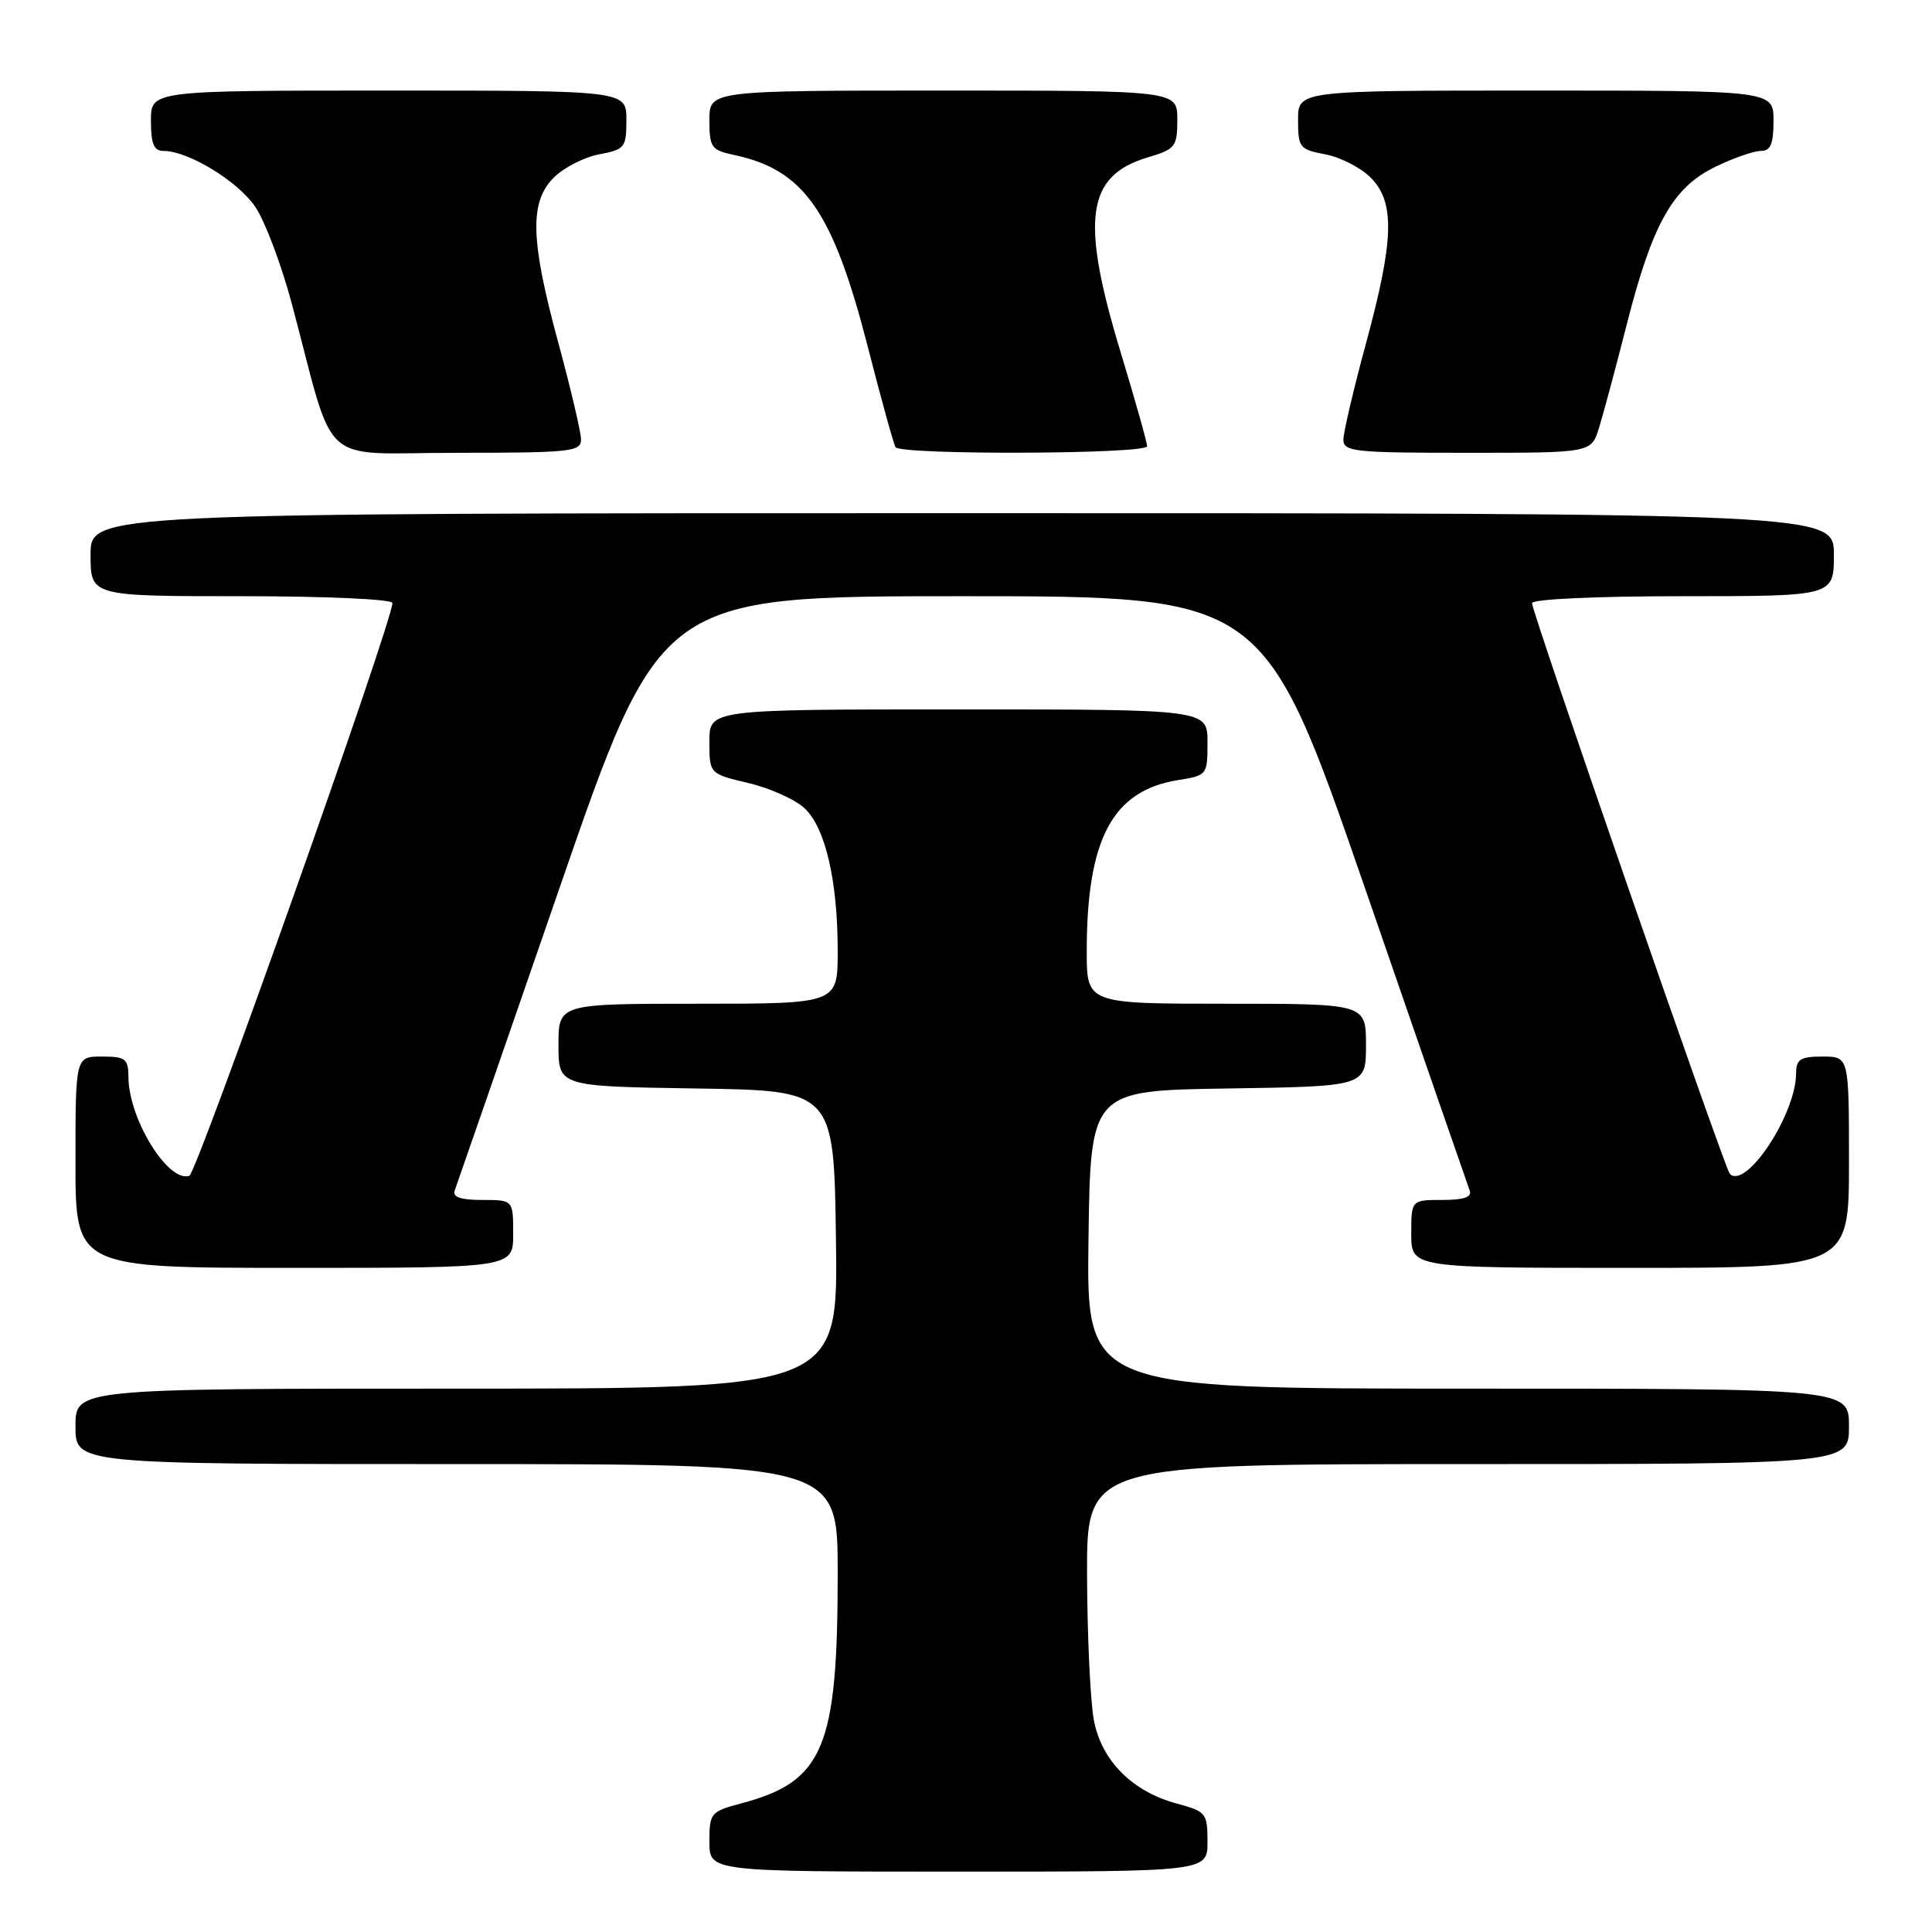 <?xml version="1.0" encoding="UTF-8" standalone="no"?>
<!DOCTYPE svg PUBLIC "-//W3C//DTD SVG 1.1//EN" "http://www.w3.org/Graphics/SVG/1.1/DTD/svg11.dtd" >
<svg xmlns="http://www.w3.org/2000/svg" xmlns:xlink="http://www.w3.org/1999/xlink" version="1.1" viewBox="0 0 256 256">
 <g >
 <path fill="currentColor"
d=" M 160.00 244.04 C 160.00 240.26 159.82 240.03 155.96 238.99 C 150.04 237.40 145.98 233.33 144.95 227.97 C 144.48 225.51 144.07 216.86 144.04 208.75 C 144.00 194.00 144.00 194.00 194.50 194.00 C 245.00 194.00 245.00 194.00 245.00 189.00 C 245.00 184.00 245.00 184.00 194.48 184.00 C 143.96 184.00 143.96 184.00 144.23 164.25 C 144.50 144.50 144.50 144.50 162.75 144.23 C 181.00 143.95 181.00 143.95 181.00 138.48 C 181.00 133.00 181.00 133.00 162.50 133.00 C 144.00 133.00 144.00 133.00 144.00 126.05 C 144.00 111.16 147.41 104.76 156.08 103.37 C 159.95 102.75 160.00 102.69 160.00 98.37 C 160.00 94.00 160.00 94.00 127.00 94.00 C 94.00 94.00 94.00 94.00 94.00 98.26 C 94.00 102.53 94.00 102.53 99.18 103.76 C 102.03 104.43 105.38 105.94 106.62 107.11 C 109.38 109.70 111.00 116.72 111.00 126.05 C 111.00 133.00 111.00 133.00 92.50 133.00 C 74.00 133.00 74.00 133.00 74.00 138.48 C 74.00 143.95 74.00 143.95 92.25 144.23 C 110.50 144.50 110.50 144.50 110.77 164.25 C 111.04 184.00 111.04 184.00 60.52 184.00 C 10.00 184.00 10.00 184.00 10.00 189.00 C 10.00 194.00 10.00 194.00 60.50 194.00 C 111.00 194.00 111.00 194.00 111.00 208.45 C 111.00 231.60 109.14 236.05 98.25 238.95 C 94.16 240.04 94.00 240.22 94.00 244.04 C 94.00 248.00 94.00 248.00 127.00 248.00 C 160.00 248.00 160.00 248.00 160.00 244.04 Z  M 68.00 163.50 C 68.00 159.00 68.00 159.00 63.89 159.00 C 61.03 159.00 59.93 158.62 60.25 157.75 C 60.51 157.06 66.74 139.06 74.11 117.75 C 87.49 79.00 87.49 79.00 127.50 79.00 C 167.50 79.00 167.50 79.00 180.89 117.75 C 188.25 139.06 194.48 157.06 194.74 157.75 C 195.07 158.62 193.98 159.00 191.11 159.00 C 187.00 159.00 187.00 159.00 187.00 163.50 C 187.00 168.00 187.00 168.00 216.00 168.00 C 245.00 168.00 245.00 168.00 245.00 154.00 C 245.00 140.00 245.00 140.00 241.50 140.00 C 238.54 140.00 238.00 140.35 237.99 142.25 C 237.97 147.66 231.35 157.68 229.21 155.54 C 228.55 154.88 203.00 81.17 203.00 79.93 C 203.00 79.39 211.28 79.00 223.00 79.00 C 243.00 79.00 243.00 79.00 243.00 73.50 C 243.00 68.00 243.00 68.00 127.50 68.00 C 12.00 68.00 12.00 68.00 12.00 73.50 C 12.00 79.00 12.00 79.00 32.00 79.00 C 43.20 79.00 52.00 79.40 52.00 79.90 C 52.00 82.37 26.08 155.47 25.09 155.80 C 22.28 156.74 17.07 148.30 17.02 142.75 C 17.00 140.28 16.65 140.00 13.50 140.00 C 10.00 140.00 10.00 140.00 10.00 154.00 C 10.00 168.00 10.00 168.00 39.00 168.00 C 68.00 168.00 68.00 168.00 68.00 163.50 Z  M 76.99 58.25 C 76.99 57.29 75.64 51.55 74.00 45.50 C 70.27 31.78 70.13 26.78 73.39 23.52 C 74.70 22.21 77.40 20.83 79.39 20.45 C 82.80 19.81 83.00 19.56 83.00 15.89 C 83.00 12.00 83.00 12.00 51.50 12.00 C 20.00 12.00 20.00 12.00 20.00 16.00 C 20.00 19.08 20.39 20.00 21.68 20.00 C 24.95 20.00 31.53 24.01 33.83 27.41 C 35.11 29.31 37.28 35.05 38.65 40.18 C 44.58 62.42 41.90 60.00 60.53 60.00 C 75.55 60.00 77.00 59.85 76.99 58.25 Z  M 152.00 59.13 C 152.00 58.65 150.43 53.06 148.50 46.71 C 143.15 29.07 143.94 23.30 152.04 20.87 C 155.76 19.76 156.00 19.45 156.00 15.84 C 156.00 12.00 156.00 12.00 125.00 12.00 C 94.00 12.00 94.00 12.00 94.00 15.92 C 94.00 19.54 94.25 19.89 97.25 20.53 C 106.56 22.50 110.37 27.97 115.00 46.00 C 116.76 52.88 118.41 58.84 118.66 59.25 C 119.31 60.31 152.00 60.19 152.00 59.13 Z  M 211.86 56.75 C 212.42 54.96 214.08 48.78 215.55 43.00 C 218.95 29.64 221.65 24.83 227.30 22.10 C 229.68 20.94 232.39 20.00 233.32 20.00 C 234.61 20.00 235.00 19.08 235.00 16.00 C 235.00 12.00 235.00 12.00 203.50 12.00 C 172.00 12.00 172.00 12.00 172.00 15.89 C 172.00 19.56 172.20 19.81 175.61 20.45 C 177.60 20.83 180.30 22.21 181.61 23.52 C 184.87 26.78 184.73 31.78 181.00 45.50 C 179.36 51.55 178.01 57.29 178.01 58.25 C 178.00 59.85 179.45 60.00 194.42 60.00 C 210.84 60.00 210.84 60.00 211.86 56.75 Z "/>
</g>
</svg>